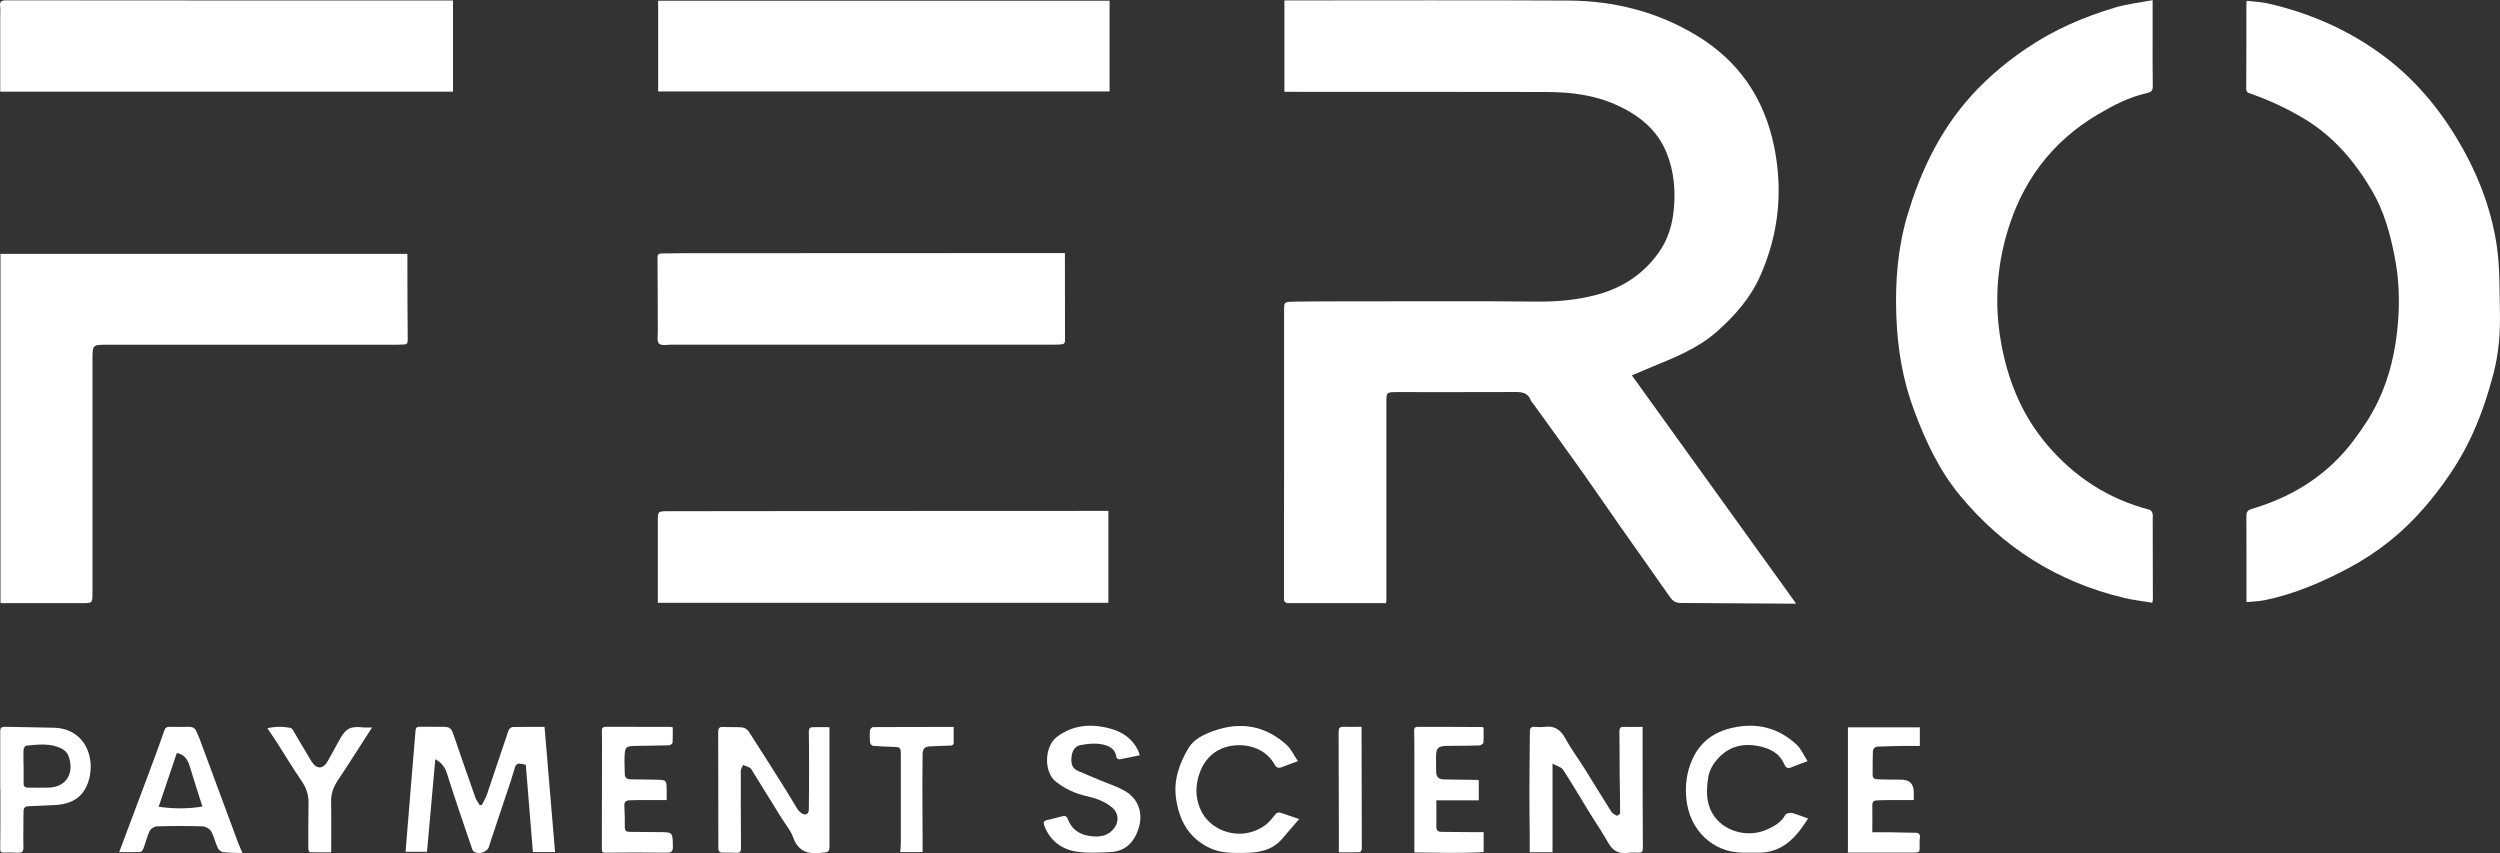 <?xml version="1.0" encoding="UTF-8"?>
<svg xmlns="http://www.w3.org/2000/svg" id="Layer_1" viewBox="0 0 313.57 107.02">
  <rect x="0" y="0" width="313.57" height="107.02" fill="#333333" stroke="none"/>
  <defs>
    <style>.cls-1{fill:#fff;}</style>
  </defs>
  <path class="cls-1" d="m.03,11.49c0-3.21,0-6.34,0-9.47,0-.39.04-.79-.01-1.18C-.06.23.11.04.78.04c18.41.02,36.82.02,55.23.02.27,0,.53,0,.81,0v11.44H.03Z"></path>
  <path class="cls-1" d="m139.17.09v11.38h-56.62V.09h56.62Z"></path>
  <path class="cls-1" d="m161.1,11.52V.05c.26,0,.49,0,.71,0,11.64,0,23.29-.04,34.93.02,5.75.03,11.19,1.42,16.11,4.41,5.25,3.19,8.44,7.86,9.67,13.88,1.15,5.63.57,11.07-1.76,16.29-1.21,2.72-3.15,4.93-5.39,6.92-2.46,2.18-5.44,3.32-8.39,4.54-.75.31-1.5.63-2.3.97,6.92,9.61,13.75,19.1,20.59,28.61.04-.03,0,.03-.04.03-4.81-.03-9.62-.07-14.43-.09-.61,0-.99-.24-1.33-.73-2.03-2.91-4.09-5.8-6.13-8.7-1.67-2.38-3.3-4.78-4.98-7.15-2.01-2.83-4.05-5.63-6.07-8.44-.1-.13-.23-.26-.29-.41-.35-.9-1.04-1.04-1.93-1.03-4.94.03-9.87,0-14.81.01-1.37,0-1.37.01-1.37,1.36,0,8.24,0,16.47,0,24.71,0,.12-.03.24-.06.4-.64,0-1.26,0-1.88,0-3.5,0-7,.01-10.5,0-.14,0-.4-.22-.4-.34-.01-5.56,0-11.11.01-16.67,0-6.55,0-13.11,0-19.66,0-1.07,0-1.11,1.1-1.14,2.06-.04,4.12-.04,6.19-.04,8.17,0,16.33-.05,24.5.03,2.48.02,4.91-.2,7.29-.82,3.24-.84,5.94-2.56,7.9-5.32,1.14-1.6,1.7-3.4,1.89-5.33.25-2.45.04-4.86-.88-7.16-1.19-2.97-3.54-4.8-6.38-6.07-2.77-1.24-5.73-1.58-8.72-1.59-10.71-.03-21.41-.01-32.12-.02-.23,0-.45,0-.75,0Z"></path>
  <path class="cls-1" d="m270,0c0,1.69,0,3.2,0,4.71,0,2.01-.02,4.02.02,6.04,0,.58-.14.8-.75.93-2.22.49-4.21,1.53-6.15,2.68-5.88,3.47-9.61,8.59-11.45,15.08-1.23,4.32-1.48,8.73-.74,13.18.82,4.9,2.61,9.38,5.86,13.2,3.42,4.01,7.66,6.77,12.8,8.11.16.04.34.26.39.43.07.25.03.53.03.8,0,3.32.01,6.64.02,9.96,0,.12-.03.24-.07.48-1.2-.2-2.37-.33-3.51-.6-8.34-1.98-15.23-6.32-20.66-12.91-2.57-3.12-4.25-6.74-5.67-10.51-1.47-3.9-2.13-7.89-2.27-12.03-.15-4.28.18-8.5,1.41-12.61,1.51-5.04,3.7-9.78,7.08-13.87,2.23-2.7,4.86-4.98,7.77-6.96,3.48-2.37,7.27-4.01,11.27-5.19,1.48-.43,3.03-.6,4.63-.9Z"></path>
  <path class="cls-1" d="m281.77,75.53c0-3.68.01-7.26-.01-10.84,0-.61.32-.76.8-.9,5.18-1.54,9.52-4.33,12.75-8.68,1.11-1.49,2.15-3.07,2.95-4.74,1.49-3.11,2.23-6.44,2.51-9.88.23-2.75.13-5.48-.39-8.17-.56-2.94-1.35-5.83-2.88-8.43-2.16-3.67-4.86-6.85-8.61-9.07-2.12-1.25-4.33-2.29-6.66-3.09-.29-.1-.49-.19-.49-.59.02-3.51.02-7.01.02-10.52,0-.12.02-.24.04-.52.97.12,1.93.15,2.84.37,4.97,1.16,9.61,3.16,13.75,6.12,3.9,2.78,7.03,6.31,9.54,10.4,2.61,4.24,4.46,8.78,5.21,13.67.43,2.83.36,5.74.42,8.62.05,2.51-.15,5.01-.78,7.46-.78,3.02-1.78,5.97-3.16,8.75-1.45,2.92-3.33,5.58-5.46,8.08-2.71,3.17-5.93,5.74-9.58,7.68-3.31,1.76-6.78,3.26-10.5,4.02-.76.16-1.55.17-2.32.25Z"></path>
  <path class="cls-1" d="m.06,75.57V31.84h51.04c0,.39,0,.76,0,1.12,0,3.24.01,6.47.04,9.71,0,.39-.13.53-.48.54-.31,0-.62.03-.94.03-12.08,0-24.16,0-36.25,0-1.85,0-1.87,0-1.87,1.82,0,9.77,0,19.54,0,29.31,0,1.25.01,1.28-1.29,1.28-3.37,0-6.75,0-10.12,0-.04,0-.07-.03-.15-.07Z"></path>
  <path class="cls-1" d="m139.03,75.61h-56.52c0-.29,0-.55,0-.81,0-3.15,0-6.31,0-9.46,0-1.19,0-1.21,1.22-1.22,9.66-.02,19.33-.02,28.99-.03,8,0,16,0,24-.01.76,0,1.53,0,2.3,0v11.53Z"></path>
  <path class="cls-1" d="m133.57,31.74c0,3.77,0,7.36.01,10.94,0,.36-.13.49-.45.51-.29.02-.58.04-.87.04-16,0-31.99,0-47.99,0-.56,0-1.31.16-1.61-.13-.29-.28-.14-1.04-.15-1.59-.02-3.07-.01-6.14-.04-9.21,0-.4.16-.5.51-.51.87,0,1.75-.03,2.62-.03,15.16,0,30.32-.01,45.49-.02.81,0,1.61,0,2.47,0Z"></path>
  <path class="cls-1" d="m60.43,100.99c.21-.44.48-.86.64-1.32.92-2.69,1.8-5.38,2.72-8.07.06-.18.33-.4.51-.41,1.33-.03,2.66-.02,4-.02.44,5.23.87,10.42,1.32,15.7h-2.78c-.3-3.69-.6-7.31-.89-10.94-.3-.06-.6-.16-.89-.15-.15,0-.37.18-.42.33-.21.58-.35,1.19-.55,1.78-.82,2.48-1.66,4.95-2.48,7.42-.09.27-.18.55-.26.83-.19.74-1.33,1.12-1.95.64-.07-.06-.13-.16-.16-.25-1.06-3.14-2.16-6.26-3.15-9.43-.25-.82-.62-1.4-1.49-1.87-.35,3.87-.69,7.68-1.04,11.61h-2.69c.25-3.05.5-6.06.74-9.06.17-2.04.35-4.09.51-6.13.03-.37.15-.5.52-.5.98.02,1.96,0,2.94.01.86.02,1.03.17,1.3.97.9,2.64,1.82,5.29,2.75,7.92.12.33.35.62.53.93.09,0,.17,0,.26-.01Z"></path>
  <path class="cls-1" d="m206.03,91.17c0,.8,0,1.52,0,2.25,0,4.33,0,8.67.03,13,0,.38-.13.53-.5.53-.46,0-.92-.04-1.37.02-1.19.18-1.94-.29-2.51-1.32-.68-1.23-1.49-2.39-2.23-3.59-1.13-1.84-2.21-3.7-3.39-5.5-.23-.36-.82-.49-1.33-.78v11.12h-2.86c0-.77,0-1.47,0-2.17-.01-1.68-.05-3.36-.04-5.04,0-2.65.04-5.31.06-7.96,0-.43.18-.59.61-.56.39.03.8.05,1.19,0,1.26-.18,2.05.34,2.65,1.45.74,1.36,1.68,2.61,2.5,3.93,1.09,1.74,2.15,3.49,3.24,5.22.15.24.44.42.71.54.08.04.42-.21.42-.33,0-1.63-.04-3.27-.06-4.9-.02-1.76,0-3.53-.03-5.29,0-.45.09-.64.58-.62.76.03,1.53,0,2.33,0Z"></path>
  <path class="cls-1" d="m104.04,91.19c0,4.89,0,9.7,0,14.51,0,1.26.01,1.17-1.26,1.29-1.66.16-2.73-.36-3.31-1.99-.31-.86-.95-1.6-1.44-2.39-1.21-1.95-2.42-3.91-3.63-5.86-.1-.16-.18-.36-.33-.44-.27-.16-.58-.24-.87-.36-.1.25-.28.5-.28.75-.01,3.21,0,6.43.02,9.64,0,.45-.08.65-.57.63-.64-.04-1.29,0-1.93-.04-.13,0-.34-.25-.34-.39-.01-4.89,0-9.79-.02-14.68,0-.52.13-.71.66-.68.79.04,1.59-.01,2.37.06.28.03.63.24.78.48,1.58,2.44,3.12,4.89,4.67,7.35.5.79.95,1.6,1.45,2.39.14.22.34.43.56.56.48.29.87.09.88-.48.03-1.82.03-3.65.03-5.47,0-1.43,0-2.86-.03-4.29,0-.38.13-.56.47-.57.68-.02,1.37,0,2.11,0Z"></path>
  <path class="cls-1" d="m30.44,107.01c-.88-.04-1.69-.04-2.49-.13-.24-.03-.53-.3-.64-.53-.31-.69-.47-1.45-.84-2.1-.18-.31-.69-.59-1.06-.6-1.91-.06-3.83-.06-5.75,0-.31,0-.76.31-.9.59-.33.69-.49,1.45-.76,2.16-.07.19-.26.46-.4.46-.88.04-1.76.02-2.65.02,1.29-3.44,2.57-6.84,3.84-10.24.62-1.65,1.23-3.3,1.8-4.96.13-.39.31-.53.7-.52.79.02,1.58.02,2.37,0,.47,0,.81.14.98.59.11.29.26.56.37.85,1.63,4.39,3.25,8.78,4.88,13.17.15.4.34.78.53,1.23Zm-5.05-5.85c-.5-1.57-.99-3.06-1.44-4.57-.28-.93-.5-1.86-1.77-2.15-.74,2.2-1.49,4.44-2.28,6.75,1.91.27,3.71.27,5.49-.03Z"></path>
  <path class="cls-1" d="m142.97,94.72c-.88.19-1.7.37-2.52.52-.13.02-.41-.14-.42-.24-.12-1.16-1.05-1.51-1.92-1.66-.85-.15-1.78-.04-2.64.13-.68.14-1,.77-1.07,1.46-.07.72,0,1.4.76,1.74.95.42,1.91.81,2.86,1.21.99.42,2.04.75,2.98,1.27,1.79.99,2.43,2.83,1.8,4.79-.56,1.75-1.69,2.86-3.59,2.94-1.39.06-2.81.15-4.17-.06-1.86-.29-3.29-1.33-4.02-3.17-.19-.47-.14-.72.43-.82.61-.11,1.21-.32,1.81-.45.29-.07.53-.04.67.35.43,1.2,1.37,1.89,2.58,2.1,1.27.22,2.51.13,3.34-1.1.52-.76.4-1.81-.31-2.41-.93-.79-2.04-1.19-3.2-1.45-1.44-.32-2.74-.91-3.91-1.83-1.54-1.21-1.44-4.42.13-5.61,2.02-1.52,4.28-1.69,6.64-1.06,1.55.41,2.81,1.24,3.53,2.73.07.14.11.3.23.62Z"></path>
  <path class="cls-1" d="m162.8,95.47c-.78.29-1.39.49-1.99.74-.42.17-.71.11-.93-.3-1.35-2.48-4.55-2.93-6.71-1.99-1.27.55-2.14,1.59-2.64,2.86-.68,1.76-.63,3.58.29,5.23,1.22,2.18,4.75,3.65,7.8,1.55.48-.33.87-.81,1.23-1.28.24-.32.47-.45.83-.32.71.24,1.41.48,2.27.77-.74.87-1.45,1.69-2.16,2.51-1.26,1.46-2.96,1.72-4.75,1.74-1.48.02-2.93.04-4.33-.63-2.61-1.25-3.78-3.42-4.19-6.13-.35-2.31.37-4.39,1.52-6.34.7-1.19,1.94-1.75,3.17-2.2,3.38-1.21,6.48-.68,9.16,1.74.59.53.93,1.33,1.43,2.06Z"></path>
  <path class="cls-1" d="m226.71,95.47c-.79.3-1.45.54-2.09.8-.51.21-.71-.15-.86-.48-.62-1.41-1.88-1.95-3.23-2.22-1.83-.36-3.52,0-4.88,1.39-.71.73-1.24,1.57-1.4,2.58-.23,1.56-.28,3.11.56,4.53,1.29,2.18,4.35,3.08,6.81,1.98.91-.41,1.78-.88,2.3-1.83.1-.19.58-.31.83-.25.68.17,1.33.45,2.03.7-1.5,2.37-3.24,4.37-6.4,4.28-.58-.02-1.17.01-1.75,0-3.9-.02-6.75-2.93-7.12-6.79-.16-1.67.04-3.27.73-4.85.98-2.24,2.71-3.48,4.99-4.01,3.06-.71,5.84-.05,8.14,2.13.56.53.88,1.31,1.33,2.01Z"></path>
  <path class="cls-1" d="m231.78,106.96v-15.73h9.02v2.33c-.82,0-1.65-.01-2.47,0-.91.02-1.83.06-2.74.08-.45,0-.66.28-.68.66-.03.97-.03,1.94-.03,2.92,0,.46.36.52.7.53.96.03,1.92.04,2.87.04q1.57,0,1.59,1.56c0,.29,0,.57,0,1-.92,0-1.81,0-2.7,0-.65,0-1.29.01-1.94.04-.36.01-.56.17-.56.58.02,1.09,0,2.19,0,3.42.78,0,1.52,0,2.27,0,1.04.01,2.08.06,3.12.06.52,0,.64.24.57.71-.05.3-.03.62-.02.93,0,.82.01.84-.85.85-2.71.01-5.41,0-8.17,0Z"></path>
  <path class="cls-1" d="m.03,99.01c0-2.43,0-4.85,0-7.28,0-.45.16-.58.58-.57,2.06.05,4.12.06,6.18.12,3.78.11,5.21,3.62,4.35,6.57-.65,2.24-2.23,3.04-4.38,3.13-1.04.04-2.08.11-3.12.14-.47.01-.69.18-.69.66,0,1.49-.05,2.99-.01,4.48.01.57-.18.73-.71.7-.58-.03-1.17-.05-1.75-.02-.38.02-.46-.12-.45-.47.02-1.24.01-2.49.02-3.73,0-1.24,0-2.49,0-3.73,0,0,0,0,0,0Zm2.91-3.03s.02,0,.02,0c0,.77,0,1.53,0,2.3,0,.36.18.51.54.51.87,0,1.74.03,2.62,0,2.45-.09,3.22-2.12,2.44-4.05-.13-.33-.46-.65-.77-.81-1.44-.76-2.99-.55-4.52-.4-.12.01-.3.3-.31.48-.04.66-.01,1.32-.01,1.99Z"></path>
  <path class="cls-1" d="m84.38,91.22c0,.68.02,1.3-.02,1.92,0,.13-.27.33-.42.34-1.31.04-2.62.05-3.93.07-1.59.02-1.64.06-1.68,1.64-.02.62.04,1.24.03,1.86,0,.52.29.69.74.7,1.04.02,2.08.02,3.12.04,1.39.03,1.39.03,1.4,1.38,0,.35,0,.7,0,1.18-.92,0-1.79,0-2.66,0-.67,0-1.33,0-2,.03-.44.02-.68.2-.65.7.05.89.07,1.78.06,2.67,0,.44.19.59.59.59,1.23,0,2.46.02,3.68.03,1.75.01,1.72,0,1.76,1.76.02.63-.14.83-.78.82-2.58-.03-5.16-.02-7.75,0-.38,0-.38-.2-.38-.48.01-4.42.02-8.83.02-13.25,0-.5,0-1-.02-1.49-.02-.38.09-.57.52-.57,2.69.01,5.37,0,8.06.01.08,0,.16.03.28.05Z"></path>
  <path class="cls-1" d="m186.09,104.39v2.49c-2.91.17-5.84.07-8.69.04,0-4.46,0-8.82,0-13.19,0-.66,0-1.33-.03-1.99-.01-.34.04-.57.45-.57,2.69,0,5.37,0,8.06.02.06,0,.11.04.2.07,0,.64.03,1.27-.02,1.9-.01.13-.33.33-.51.34-1.23.04-2.46.04-3.68.05-1.6.01-1.76.16-1.75,1.74,0,.52,0,1.04.02,1.55.01.6.32.91.93.92,1.35.02,2.7.04,4.06.06.1,0,.2.01.35.02v2.54h-5.32c0,1.24.01,2.29,0,3.34,0,.47.24.62.65.62,1.17.01,2.33.02,3.5.03.58,0,1.15,0,1.8,0Z"></path>
  <path class="cls-1" d="m46.67,91.24c-1.45,2.24-2.83,4.45-4.28,6.61-.58.86-.89,1.74-.86,2.78.04,2.05.01,4.1.01,6.28-.84,0-1.76,0-2.68-.02-.07,0-.19-.28-.19-.43,0-1.93-.01-3.86.03-5.78.02-1.04-.31-1.91-.9-2.77-1.06-1.53-2.01-3.14-3.02-4.71-.38-.6-.79-1.19-1.24-1.86,1-.22,1.95-.23,2.91-.04.13.02.25.21.33.34.76,1.28,1.51,2.57,2.28,3.84.63,1.04,1.47,1.03,2.06-.03.5-.89.98-1.78,1.47-2.67.78-1.42,1.35-1.72,2.98-1.54.34.04.69,0,1.1,0Z"></path>
  <path class="cls-1" d="m119.62,91.17c0,.68-.02,1.28,0,1.88.02.37-.15.46-.48.47-.85.02-1.7.06-2.56.1-.59.03-.85.34-.86.92,0,1.33-.03,2.65-.03,3.98,0,2.32.02,4.64.03,6.97,0,.43,0,.86,0,1.39h-2.8c.03-.47.07-.83.07-1.2,0-3.63,0-7.26,0-10.88,0-1.09-.01-1.09-1.12-1.13-.79-.03-1.58-.05-2.37-.12-.14-.01-.36-.25-.37-.4-.05-.51-.06-1.04-.01-1.55.01-.15.24-.4.38-.4,3.37-.02,6.74-.02,10.12-.02Z"></path>
  <path class="cls-1" d="m167.93,106.92c0-1.15,0-2.23,0-3.3,0-3.94-.01-7.88-.03-11.82,0-.44.11-.65.59-.64.75.03,1.49,0,2.29,0,0,.37,0,.69,0,1.01.01,4.77.03,9.54.03,14.3,0,.15-.17.41-.27.42-.87.03-1.73.02-2.6.02Z"></path>
</svg>
